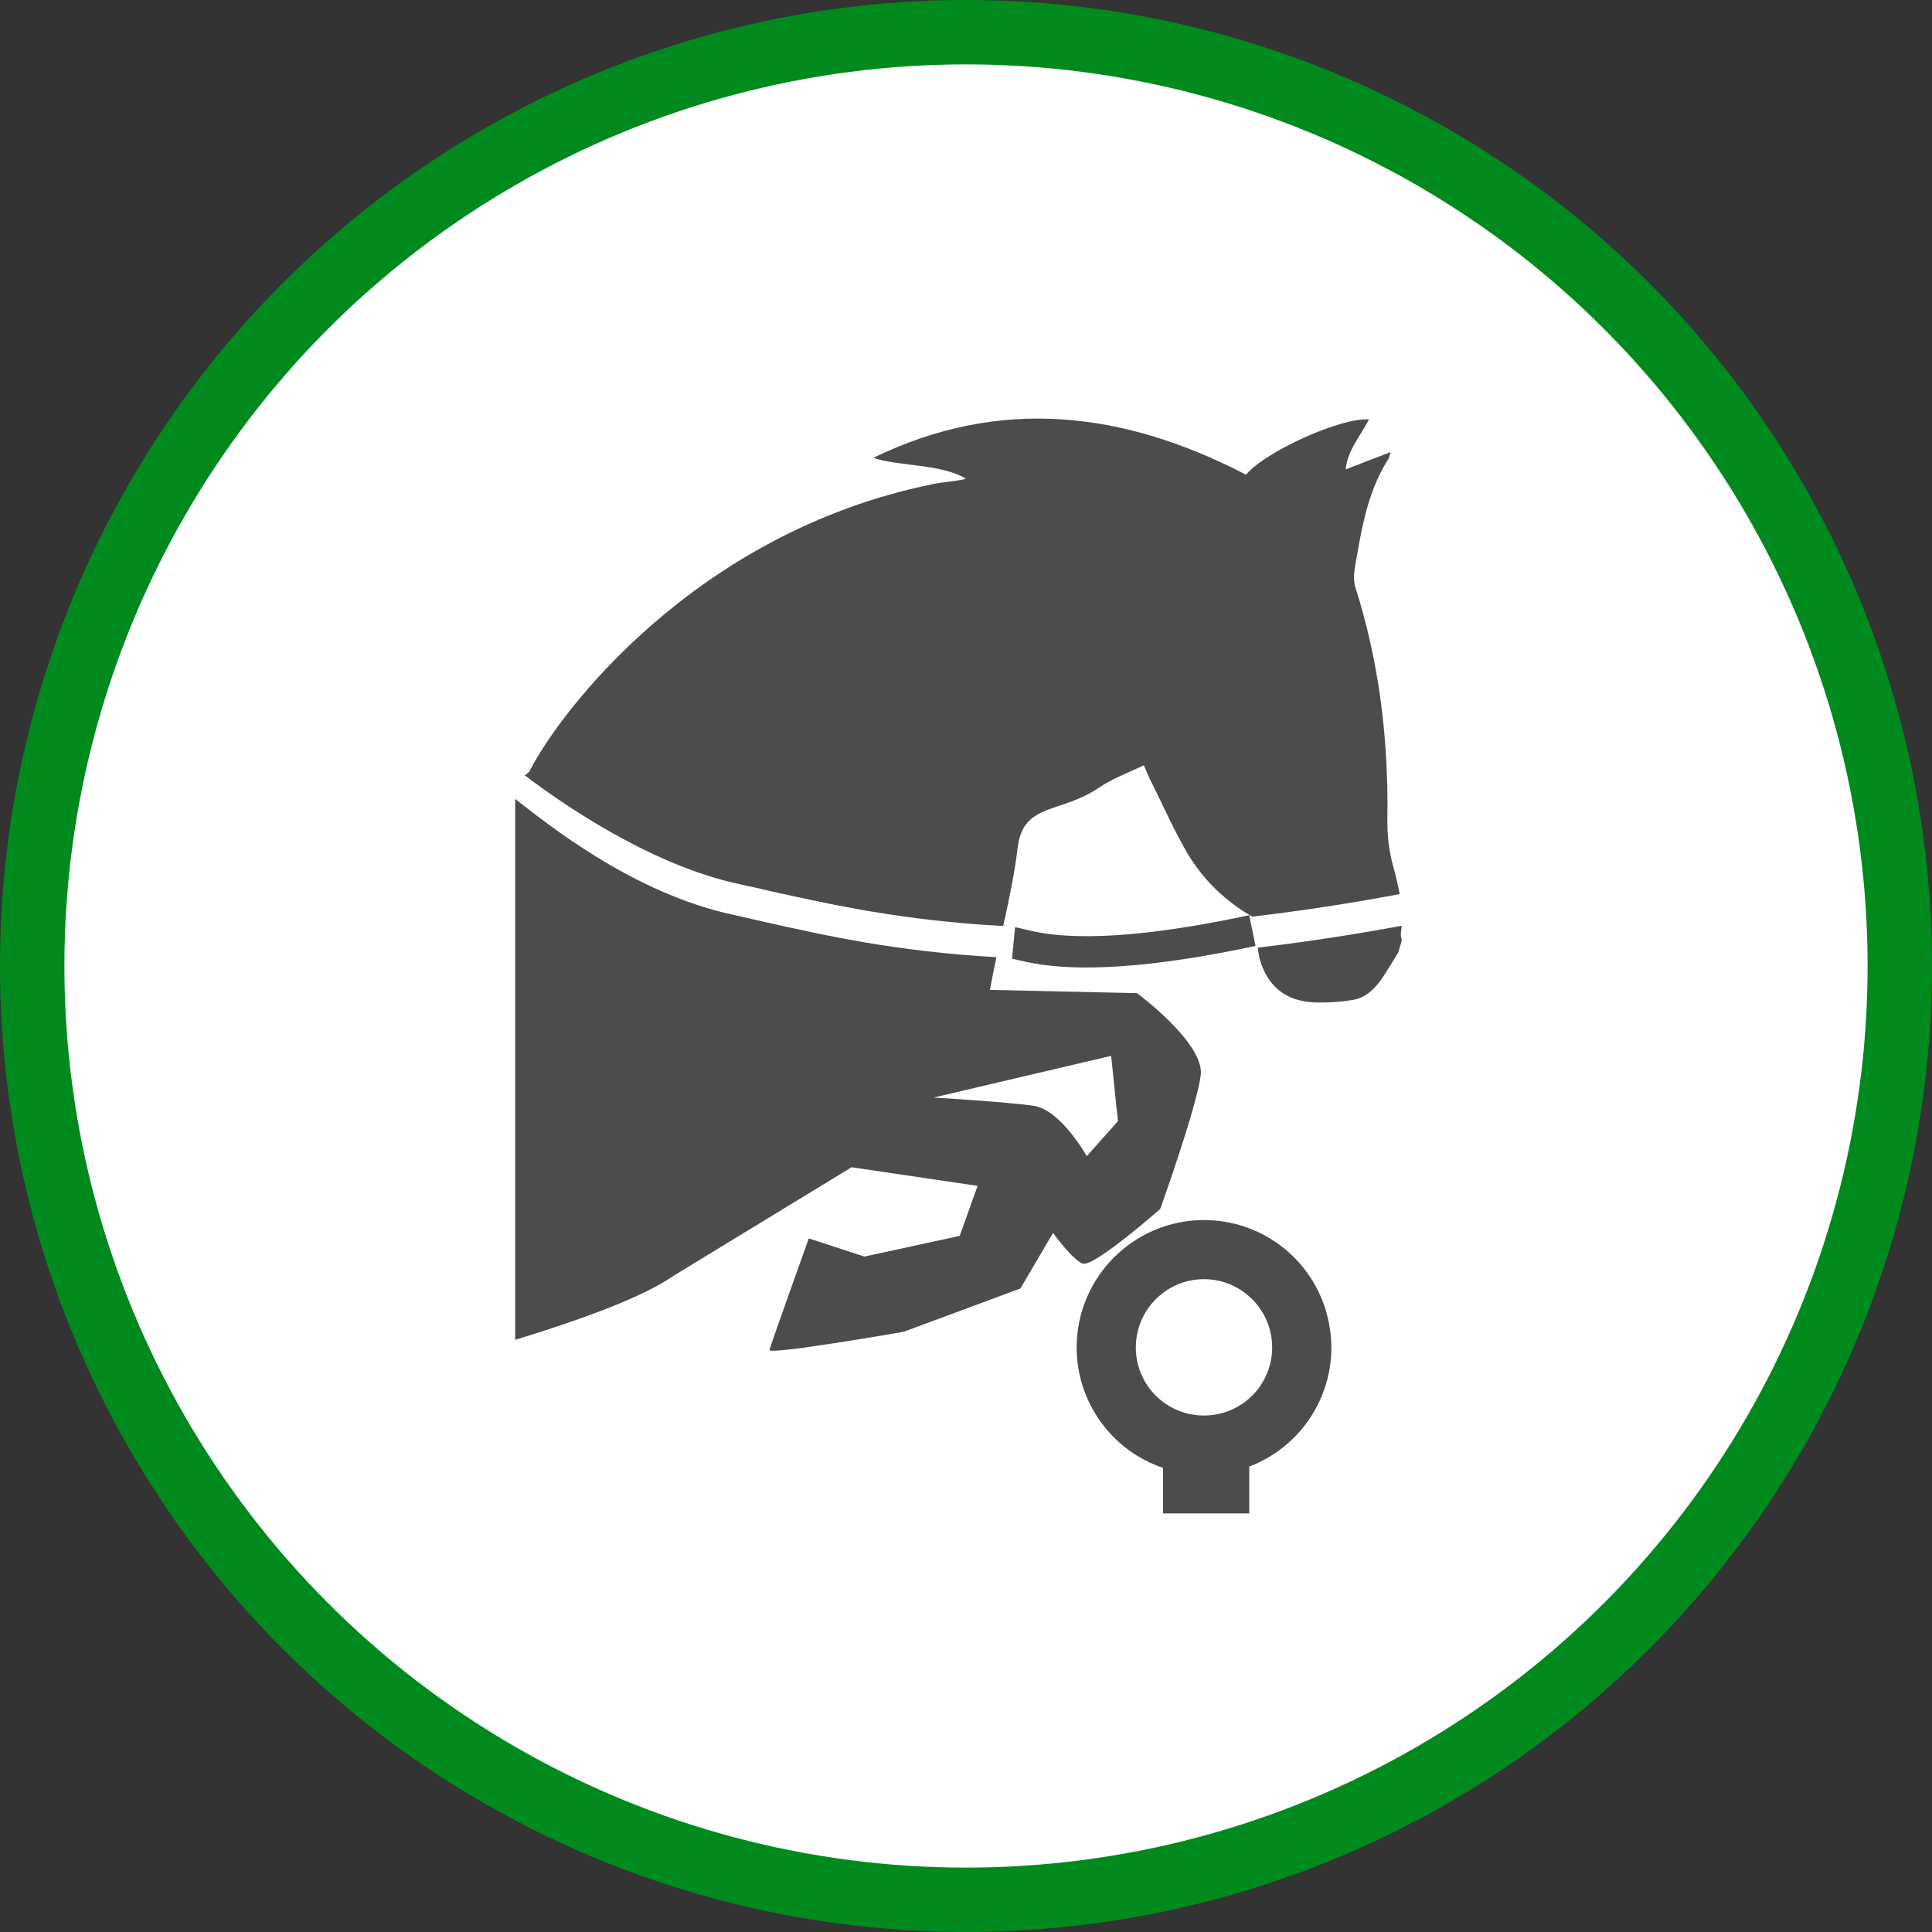 <?xml version="1.0" encoding="UTF-8" standalone="no"?>
<!-- Created with Inkscape (http://www.inkscape.org/) -->

<svg
   xmlns:dc="http://purl.org/dc/elements/1.1/"
   xmlns:cc="http://creativecommons.org/ns#"
   xmlns:rdf="http://www.w3.org/1999/02/22-rdf-syntax-ns#"
   xmlns:svg="http://www.w3.org/2000/svg"
   xmlns="http://www.w3.org/2000/svg"
   xmlns:xlink="http://www.w3.org/1999/xlink"
   xmlns:sodipodi="http://sodipodi.sourceforge.net/DTD/sodipodi-0.dtd"
   xmlns:inkscape="http://www.inkscape.org/namespaces/inkscape"
   width="30px"
   height="30px"
   version="1.1"
   id="svg8"
   inkscape:version="0.92.4 5da689c313, 2019-01-14"
   sodipodi:docname="container.svg">
  <rect width="100%" height="100%" fill="#333333" stroke="none"/>
  <defs
     id="defs2" />
  <sodipodi:namedview
     id="base"
     pagecolor="#ffffff"
     bordercolor="#666666"
     borderopacity="1.0"
     inkscape:pageopacity="0.0"
     inkscape:pageshadow="2"
     inkscape:zoom="13.049334"
     inkscape:cx="18.679046"
     inkscape:cy="12.165829"
     inkscape:document-units="px"
     inkscape:current-layer="layer1"
     showgrid="false"
     inkscape:snap-page="false"
     units="px"
     inkscape:window-width="1884"
     inkscape:window-height="1061"
     inkscape:window-x="0"
     inkscape:window-y="0"
     inkscape:window-maximized="1"
     fit-margin-top="0"
     fit-margin-left="0"
     fit-margin-right="0"
     fit-margin-bottom="0" />
    <circle
       style="color:#000000;clip-rule:nonzero;display:inline;overflow:visible;visibility:visible;opacity:1;isolation:auto;mix-blend-mode:normal;color-interpolation:sRGB;color-interpolation-filters:linearRGB;solid-color:#000000;solid-opacity:1;vector-effect:none;fill:#ffffff;fill-opacity:1;fill-rule:evenodd;stroke:#008a1e;stroke-width:1;stroke-linecap:butt;stroke-linejoin:miter;stroke-miterlimit:4;stroke-dasharray:none;stroke-dashoffset:0;stroke-opacity:1;marker:none;color-rendering:auto;image-rendering:auto;shape-rendering:auto;text-rendering:auto;enable-background:accumulate"
       id="path815"
       cx="15"
       cy="15"
       r="14.5" />
<g transform="translate(8.0,6.5)"><path fill-rule="nonzero" fill="rgb(30%,30%,30%)" fill-opacity="1" d="M 9.656 8.922 L 7.371 8.871 C 7.402 8.703 7.438 8.531 7.473 8.363 C 5.926 8.277 4.797 8.023 3.891 7.82 C 3.719 7.781 3.551 7.742 3.395 7.707 C 1.828 7.375 0.488 6.285 0 5.906 L 0 14.305 C 1.047 13.984 1.984 13.641 2.461 13.309 C 2.461 13.309 5.223 11.625 5.223 11.625 C 5.812 11.711 7.18 11.914 7.18 11.914 L 6.902 12.691 L 5.422 13.012 L 4.559 12.73 C 4.559 12.73 3.969 14.375 3.949 14.461 C 3.926 14.547 6.031 14.18 6.031 14.18 L 7.844 13.508 L 8.352 12.645 C 8.352 12.645 8.645 13.055 8.812 13.121 C 8.98 13.184 10.016 12.273 10.016 12.273 C 10.016 12.273 10.582 10.695 10.645 10.195 C 10.707 9.699 9.656 8.922 9.656 8.922 Z M 8.875 11.453 C 8.875 11.453 8.477 10.738 8.055 10.672 C 7.633 10.609 6.496 10.543 6.496 10.543 L 9.254 9.895 L 9.359 10.91 Z M 8.875 11.453 "/>
<path fill-rule="nonzero" fill="rgb(30%,30%,30%)" fill-opacity="1" d="M 3.992 7.344 C 4.895 7.543 6.023 7.797 7.578 7.879 C 7.672 7.453 7.758 7.043 7.801 6.668 C 7.887 5.957 8.453 6.145 9.066 5.73 C 9.273 5.59 9.516 5.5 9.762 5.383 C 9.809 5.492 9.84 5.57 9.879 5.645 C 10.066 6.02 10.234 6.402 10.445 6.762 C 10.691 7.168 11.027 7.492 11.438 7.73 C 11.438 7.73 11.438 7.734 11.438 7.734 C 12.145 7.652 12.906 7.539 13.734 7.383 C 13.707 7.238 13.672 7.094 13.633 6.949 C 13.566 6.711 13.539 6.461 13.543 6.211 C 13.562 4.988 13.418 3.789 13.047 2.621 C 12.996 2.465 13.047 2.266 13.078 2.09 C 13.164 1.582 13.273 1.078 13.555 0.633 C 13.566 0.617 13.57 0.594 13.594 0.52 C 13.336 0.617 13.121 0.703 12.895 0.789 C 12.926 0.488 13.125 0.27 13.258 0.012 C 12.824 -0.02 11.652 0.508 11.348 0.871 C 9.461 -0.109 7.535 -0.352 5.562 0.609 C 5.938 0.742 6.617 0.699 7 0.934 C 6.891 0.969 6.551 0.996 6.473 1.02 C 2.797 1.77 0.695 4.551 0.23 5.461 C 0.227 5.477 0.215 5.488 0.203 5.496 C 0.184 5.512 0.168 5.527 0.148 5.539 C 0.641 5.914 2.066 6.93 3.488 7.23 C 3.648 7.266 3.816 7.301 3.992 7.344 Z M 3.992 7.344 "/>
<path fill-rule="nonzero" fill="rgb(30%,30%,30%)" fill-opacity="1" d="M 13.754 7.984 C 13.758 7.949 13.762 7.91 13.766 7.875 C 12.965 8.023 12.223 8.133 11.531 8.215 C 11.535 8.273 11.547 8.332 11.559 8.387 C 11.684 8.828 11.98 9.055 12.434 9.066 C 12.625 9.07 12.816 9.059 13.004 9.027 C 13.199 8.996 13.34 8.863 13.453 8.703 C 13.543 8.57 13.625 8.43 13.711 8.293 L 13.766 8.109 C 13.762 8.066 13.746 8.023 13.754 7.984 Z M 13.754 7.984 "/>
<path fill-rule="nonzero" fill="rgb(30%,30%,30%)" fill-opacity="1" d="M 11.398 16.273 C 12.297 15.93 12.82 14.992 12.637 14.051 C 12.457 13.105 11.625 12.43 10.664 12.445 C 9.703 12.461 8.891 13.168 8.742 14.117 C 8.594 15.066 9.148 15.984 10.059 16.293 L 10.059 17 L 11.398 17 Z M 9.637 14.422 C 9.637 13.84 10.109 13.363 10.695 13.363 C 11.281 13.363 11.754 13.84 11.754 14.422 C 11.754 15.008 11.281 15.48 10.695 15.48 C 10.109 15.48 9.637 15.008 9.637 14.422 Z M 9.637 14.422 "/>
<path fill-rule="nonzero" fill="rgb(30%,30%,30%)" fill-opacity="1" d="M 8.863 8.523 C 8.285 8.523 7.973 8.445 7.801 8.406 C 7.766 8.398 7.727 8.387 7.715 8.387 L 7.762 7.898 C 7.812 7.906 7.859 7.918 7.91 7.93 C 8.223 8.008 9.059 8.211 11.398 7.711 L 11.496 8.188 C 10.277 8.449 9.441 8.523 8.863 8.523 Z M 8.863 8.523 "/>
</g>
</svg>
